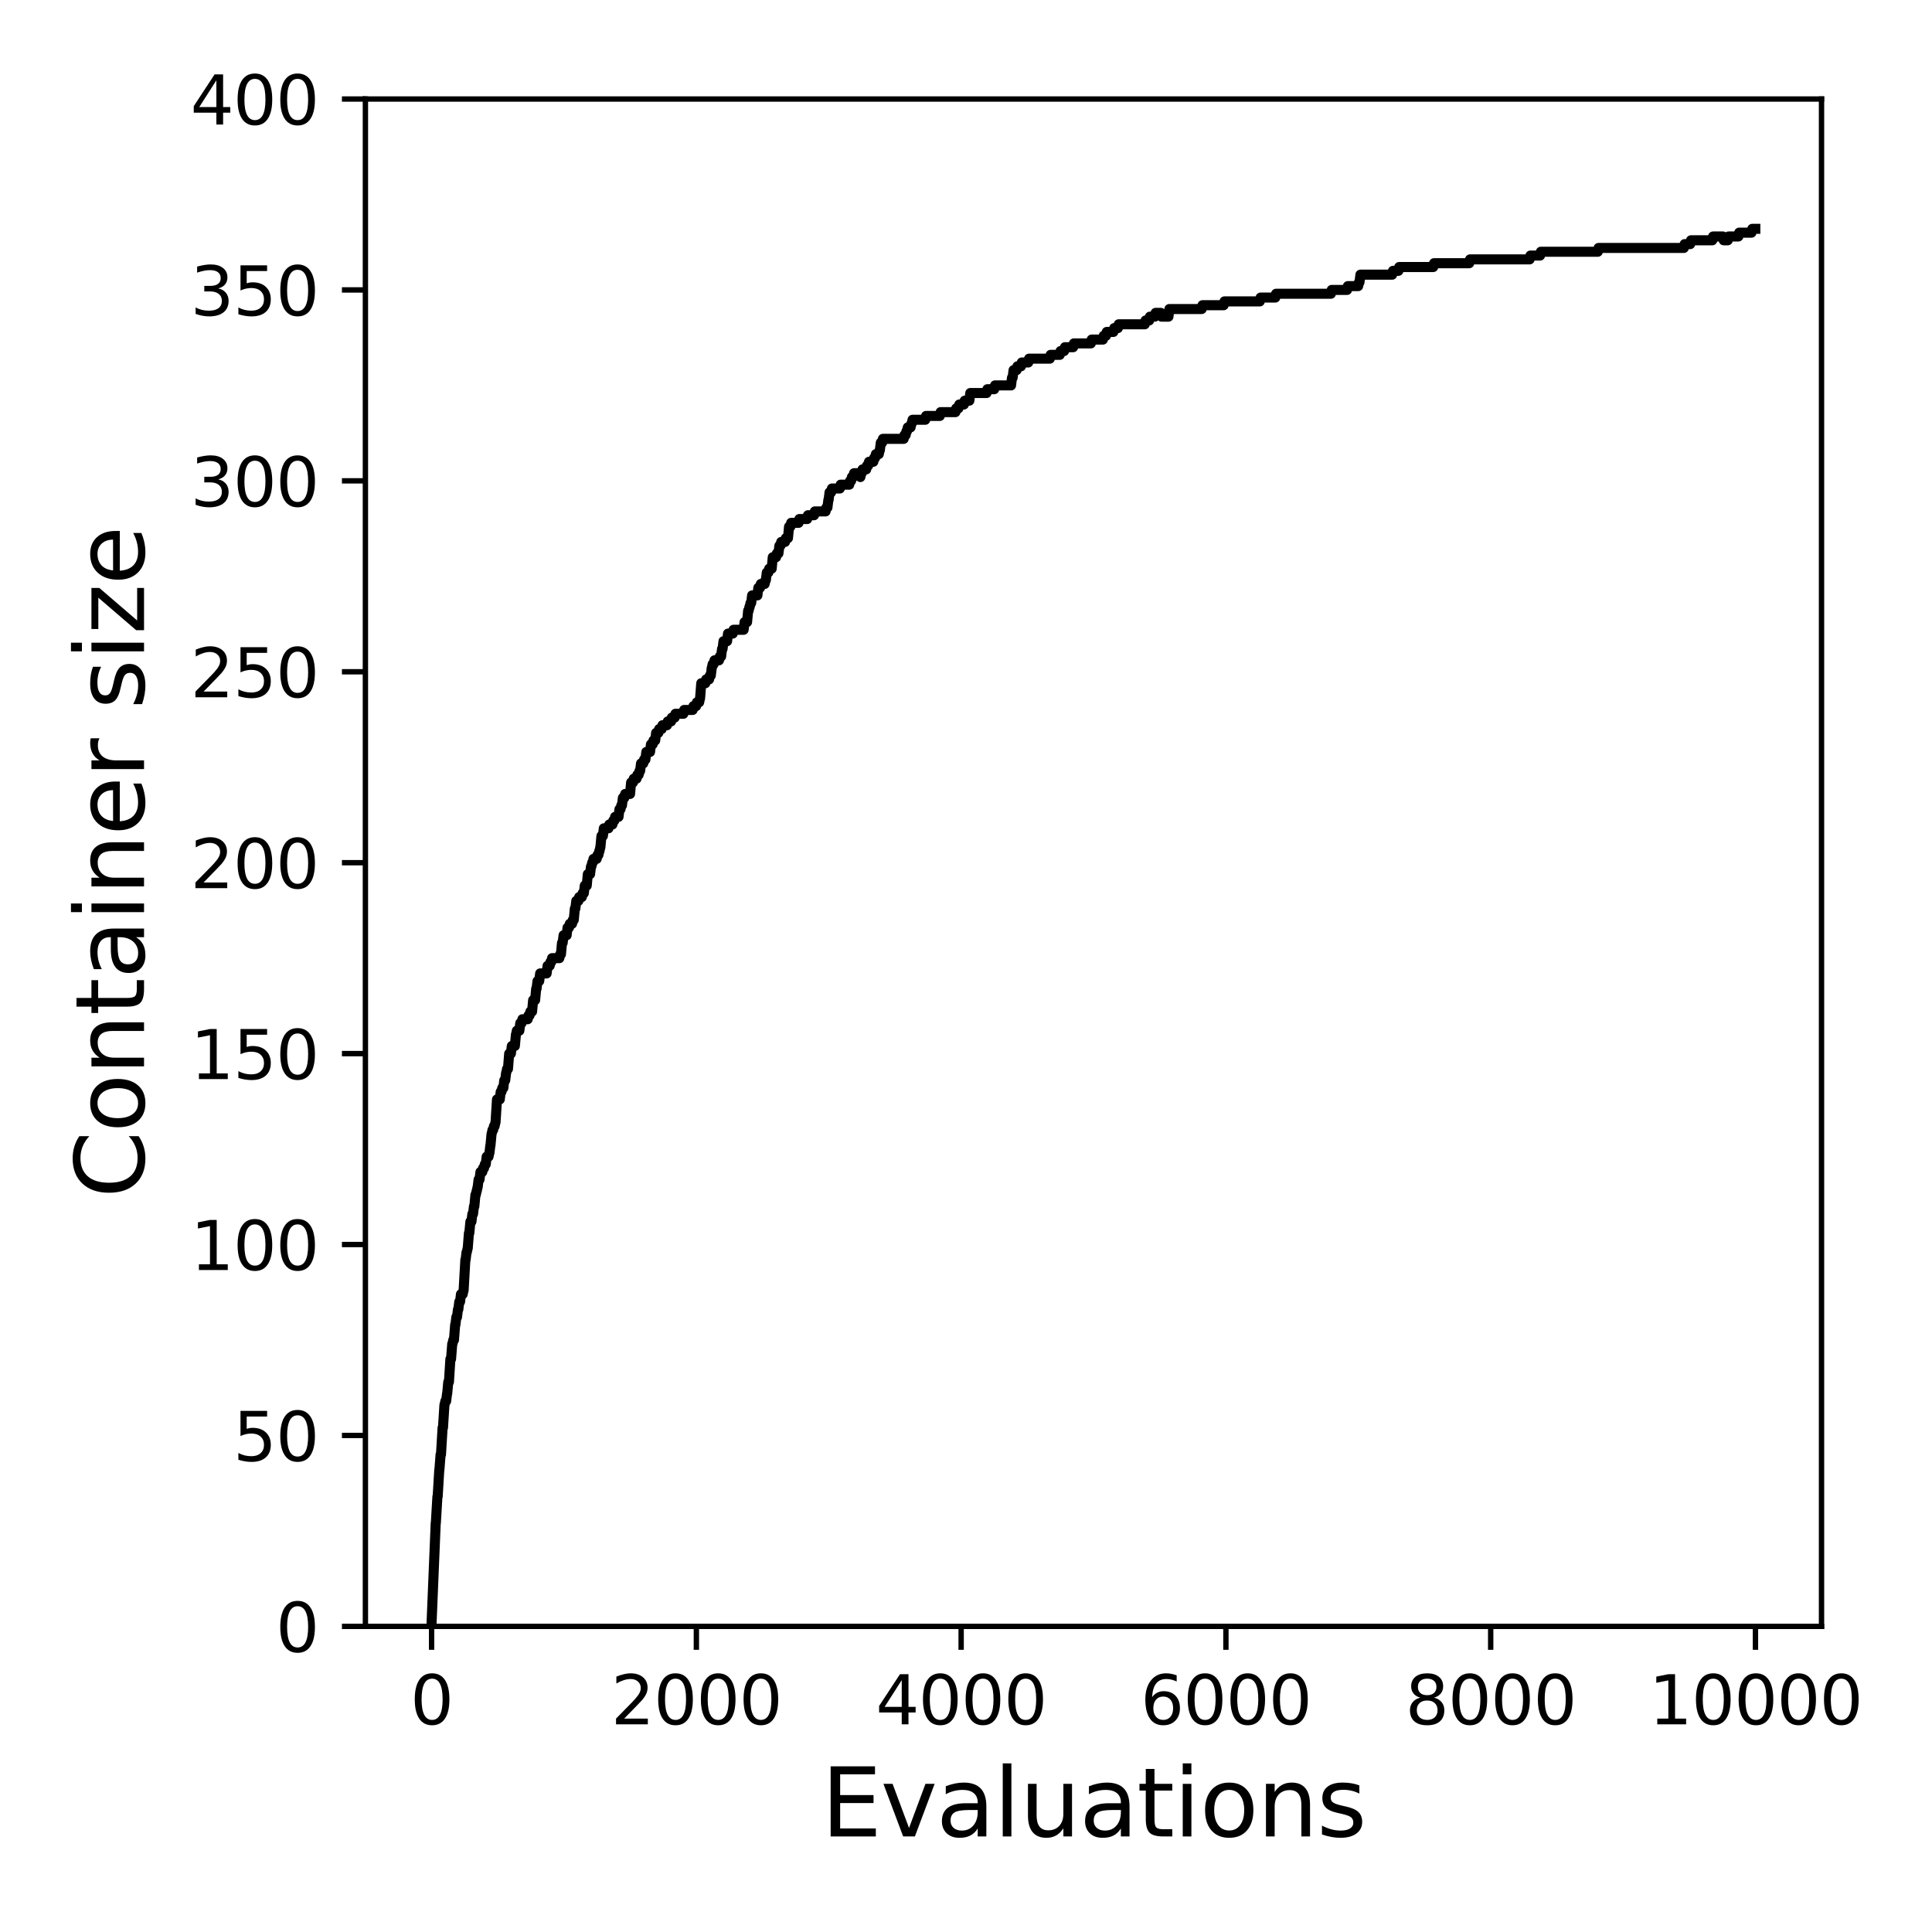 <?xml version="1.0" encoding="utf-8" standalone="no"?>
<!DOCTYPE svg PUBLIC "-//W3C//DTD SVG 1.1//EN"
  "http://www.w3.org/Graphics/SVG/1.1/DTD/svg11.dtd">
<svg xmlns:xlink="http://www.w3.org/1999/xlink" width="288pt" height="288pt" viewBox="0 0 288 288" xmlns="http://www.w3.org/2000/svg" version="1.1">
 <defs>
  <style type="text/css">*{stroke-linejoin: round; stroke-linecap: butt}</style>
 </defs>
 <g id="figure_1">
  <g id="patch_1">
   <path d="M 0 288 
L 288 288 
L 288 0 
L 0 0 
z
" style="fill: #ffffff"/>
  </g>
  <g id="axes_1">
   <g id="patch_2">
    <path d="M 54.47 242.44 
L 271.53 242.44 
L 271.53 14.76 
L 54.47 14.76 
z
" style="fill: #ffffff"/>
   </g>
   <g id="matplotlib.axis_1">
    <g id="xtick_1">
     <g id="line2d_1">
      <defs>
       <path id="m3cb120596b" d="M 0 0 
L 0 3.5 
" style="stroke: #000000; stroke-width: 0.8"/>
      </defs>
      <g>
       <use xlink:href="#m3cb120596b" x="64.336" y="242.44" style="stroke: #000000; stroke-width: 0.8"/>
      </g>
     </g>
     <g id="text_1">
      <!-- 0 -->
      <g transform="translate(61.155 257.038) scale(0.1 -0.1)">
       <defs>
        <path id="DejaVuSans-30" d="M 2034 4250 
Q 1547 4250 1301 3770 
Q 1056 3291 1056 2328 
Q 1056 1369 1301 889 
Q 1547 409 2034 409 
Q 2525 409 2770 889 
Q 3016 1369 3016 2328 
Q 3016 3291 2770 3770 
Q 2525 4250 2034 4250 
z
M 2034 4750 
Q 2819 4750 3233 4129 
Q 3647 3509 3647 2328 
Q 3647 1150 3233 529 
Q 2819 -91 2034 -91 
Q 1250 -91 836 529 
Q 422 1150 422 2328 
Q 422 3509 836 4129 
Q 1250 4750 2034 4750 
z
" transform="scale(0.016)"/>
       </defs>
       <use xlink:href="#DejaVuSans-30"/>
      </g>
     </g>
    </g>
    <g id="xtick_2">
     <g id="line2d_2">
      <g>
       <use xlink:href="#m3cb120596b" x="103.806" y="242.44" style="stroke: #000000; stroke-width: 0.8"/>
      </g>
     </g>
     <g id="text_2">
      <!-- 2000 -->
      <g transform="translate(91.081 257.038) scale(0.1 -0.1)">
       <defs>
        <path id="DejaVuSans-32" d="M 1228 531 
L 3431 531 
L 3431 0 
L 469 0 
L 469 531 
Q 828 903 1448 1529 
Q 2069 2156 2228 2338 
Q 2531 2678 2651 2914 
Q 2772 3150 2772 3378 
Q 2772 3750 2511 3984 
Q 2250 4219 1831 4219 
Q 1534 4219 1204 4116 
Q 875 4013 500 3803 
L 500 4441 
Q 881 4594 1212 4672 
Q 1544 4750 1819 4750 
Q 2544 4750 2975 4387 
Q 3406 4025 3406 3419 
Q 3406 3131 3298 2873 
Q 3191 2616 2906 2266 
Q 2828 2175 2409 1742 
Q 1991 1309 1228 531 
z
" transform="scale(0.016)"/>
       </defs>
       <use xlink:href="#DejaVuSans-32"/>
       <use xlink:href="#DejaVuSans-30" x="63.623"/>
       <use xlink:href="#DejaVuSans-30" x="127.246"/>
       <use xlink:href="#DejaVuSans-30" x="190.869"/>
      </g>
     </g>
    </g>
    <g id="xtick_3">
     <g id="line2d_3">
      <g>
       <use xlink:href="#m3cb120596b" x="143.275" y="242.44" style="stroke: #000000; stroke-width: 0.8"/>
      </g>
     </g>
     <g id="text_3">
      <!-- 4000 -->
      <g transform="translate(130.55 257.038) scale(0.1 -0.1)">
       <defs>
        <path id="DejaVuSans-34" d="M 2419 4116 
L 825 1625 
L 2419 1625 
L 2419 4116 
z
M 2253 4666 
L 3047 4666 
L 3047 1625 
L 3713 1625 
L 3713 1100 
L 3047 1100 
L 3047 0 
L 2419 0 
L 2419 1100 
L 313 1100 
L 313 1709 
L 2253 4666 
z
" transform="scale(0.016)"/>
       </defs>
       <use xlink:href="#DejaVuSans-34"/>
       <use xlink:href="#DejaVuSans-30" x="63.623"/>
       <use xlink:href="#DejaVuSans-30" x="127.246"/>
       <use xlink:href="#DejaVuSans-30" x="190.869"/>
      </g>
     </g>
    </g>
    <g id="xtick_4">
     <g id="line2d_4">
      <g>
       <use xlink:href="#m3cb120596b" x="182.745" y="242.44" style="stroke: #000000; stroke-width: 0.8"/>
      </g>
     </g>
     <g id="text_4">
      <!-- 6000 -->
      <g transform="translate(170.02 257.038) scale(0.1 -0.1)">
       <defs>
        <path id="DejaVuSans-36" d="M 2113 2584 
Q 1688 2584 1439 2293 
Q 1191 2003 1191 1497 
Q 1191 994 1439 701 
Q 1688 409 2113 409 
Q 2538 409 2786 701 
Q 3034 994 3034 1497 
Q 3034 2003 2786 2293 
Q 2538 2584 2113 2584 
z
M 3366 4563 
L 3366 3988 
Q 3128 4100 2886 4159 
Q 2644 4219 2406 4219 
Q 1781 4219 1451 3797 
Q 1122 3375 1075 2522 
Q 1259 2794 1537 2939 
Q 1816 3084 2150 3084 
Q 2853 3084 3261 2657 
Q 3669 2231 3669 1497 
Q 3669 778 3244 343 
Q 2819 -91 2113 -91 
Q 1303 -91 875 529 
Q 447 1150 447 2328 
Q 447 3434 972 4092 
Q 1497 4750 2381 4750 
Q 2619 4750 2861 4703 
Q 3103 4656 3366 4563 
z
" transform="scale(0.016)"/>
       </defs>
       <use xlink:href="#DejaVuSans-36"/>
       <use xlink:href="#DejaVuSans-30" x="63.623"/>
       <use xlink:href="#DejaVuSans-30" x="127.246"/>
       <use xlink:href="#DejaVuSans-30" x="190.869"/>
      </g>
     </g>
    </g>
    <g id="xtick_5">
     <g id="line2d_5">
      <g>
       <use xlink:href="#m3cb120596b" x="222.214" y="242.44" style="stroke: #000000; stroke-width: 0.8"/>
      </g>
     </g>
     <g id="text_5">
      <!-- 8000 -->
      <g transform="translate(209.489 257.038) scale(0.1 -0.1)">
       <defs>
        <path id="DejaVuSans-38" d="M 2034 2216 
Q 1584 2216 1326 1975 
Q 1069 1734 1069 1313 
Q 1069 891 1326 650 
Q 1584 409 2034 409 
Q 2484 409 2743 651 
Q 3003 894 3003 1313 
Q 3003 1734 2745 1975 
Q 2488 2216 2034 2216 
z
M 1403 2484 
Q 997 2584 770 2862 
Q 544 3141 544 3541 
Q 544 4100 942 4425 
Q 1341 4750 2034 4750 
Q 2731 4750 3128 4425 
Q 3525 4100 3525 3541 
Q 3525 3141 3298 2862 
Q 3072 2584 2669 2484 
Q 3125 2378 3379 2068 
Q 3634 1759 3634 1313 
Q 3634 634 3220 271 
Q 2806 -91 2034 -91 
Q 1263 -91 848 271 
Q 434 634 434 1313 
Q 434 1759 690 2068 
Q 947 2378 1403 2484 
z
M 1172 3481 
Q 1172 3119 1398 2916 
Q 1625 2713 2034 2713 
Q 2441 2713 2670 2916 
Q 2900 3119 2900 3481 
Q 2900 3844 2670 4047 
Q 2441 4250 2034 4250 
Q 1625 4250 1398 4047 
Q 1172 3844 1172 3481 
z
" transform="scale(0.016)"/>
       </defs>
       <use xlink:href="#DejaVuSans-38"/>
       <use xlink:href="#DejaVuSans-30" x="63.623"/>
       <use xlink:href="#DejaVuSans-30" x="127.246"/>
       <use xlink:href="#DejaVuSans-30" x="190.869"/>
      </g>
     </g>
    </g>
    <g id="xtick_6">
     <g id="line2d_6">
      <g>
       <use xlink:href="#m3cb120596b" x="261.684" y="242.44" style="stroke: #000000; stroke-width: 0.8"/>
      </g>
     </g>
     <g id="text_6">
      <!-- 10000 -->
      <g transform="translate(245.777 257.038) scale(0.1 -0.1)">
       <defs>
        <path id="DejaVuSans-31" d="M 794 531 
L 1825 531 
L 1825 4091 
L 703 3866 
L 703 4441 
L 1819 4666 
L 2450 4666 
L 2450 531 
L 3481 531 
L 3481 0 
L 794 0 
L 794 531 
z
" transform="scale(0.016)"/>
       </defs>
       <use xlink:href="#DejaVuSans-31"/>
       <use xlink:href="#DejaVuSans-30" x="63.623"/>
       <use xlink:href="#DejaVuSans-30" x="127.246"/>
       <use xlink:href="#DejaVuSans-30" x="190.869"/>
       <use xlink:href="#DejaVuSans-30" x="254.492"/>
      </g>
     </g>
    </g>
    <g id="text_7">
     <!-- Evaluations -->
     <g transform="translate(122.419 273.756) scale(0.14 -0.14)">
      <defs>
       <path id="DejaVuSans-45" d="M 628 4666 
L 3578 4666 
L 3578 4134 
L 1259 4134 
L 1259 2753 
L 3481 2753 
L 3481 2222 
L 1259 2222 
L 1259 531 
L 3634 531 
L 3634 0 
L 628 0 
L 628 4666 
z
" transform="scale(0.016)"/>
       <path id="DejaVuSans-76" d="M 191 3500 
L 800 3500 
L 1894 563 
L 2988 3500 
L 3597 3500 
L 2284 0 
L 1503 0 
L 191 3500 
z
" transform="scale(0.016)"/>
       <path id="DejaVuSans-61" d="M 2194 1759 
Q 1497 1759 1228 1600 
Q 959 1441 959 1056 
Q 959 750 1161 570 
Q 1363 391 1709 391 
Q 2188 391 2477 730 
Q 2766 1069 2766 1631 
L 2766 1759 
L 2194 1759 
z
M 3341 1997 
L 3341 0 
L 2766 0 
L 2766 531 
Q 2569 213 2275 61 
Q 1981 -91 1556 -91 
Q 1019 -91 701 211 
Q 384 513 384 1019 
Q 384 1609 779 1909 
Q 1175 2209 1959 2209 
L 2766 2209 
L 2766 2266 
Q 2766 2663 2505 2880 
Q 2244 3097 1772 3097 
Q 1472 3097 1187 3025 
Q 903 2953 641 2809 
L 641 3341 
Q 956 3463 1253 3523 
Q 1550 3584 1831 3584 
Q 2591 3584 2966 3190 
Q 3341 2797 3341 1997 
z
" transform="scale(0.016)"/>
       <path id="DejaVuSans-6c" d="M 603 4863 
L 1178 4863 
L 1178 0 
L 603 0 
L 603 4863 
z
" transform="scale(0.016)"/>
       <path id="DejaVuSans-75" d="M 544 1381 
L 544 3500 
L 1119 3500 
L 1119 1403 
Q 1119 906 1312 657 
Q 1506 409 1894 409 
Q 2359 409 2629 706 
Q 2900 1003 2900 1516 
L 2900 3500 
L 3475 3500 
L 3475 0 
L 2900 0 
L 2900 538 
Q 2691 219 2414 64 
Q 2138 -91 1772 -91 
Q 1169 -91 856 284 
Q 544 659 544 1381 
z
M 1991 3584 
L 1991 3584 
z
" transform="scale(0.016)"/>
       <path id="DejaVuSans-74" d="M 1172 4494 
L 1172 3500 
L 2356 3500 
L 2356 3053 
L 1172 3053 
L 1172 1153 
Q 1172 725 1289 603 
Q 1406 481 1766 481 
L 2356 481 
L 2356 0 
L 1766 0 
Q 1100 0 847 248 
Q 594 497 594 1153 
L 594 3053 
L 172 3053 
L 172 3500 
L 594 3500 
L 594 4494 
L 1172 4494 
z
" transform="scale(0.016)"/>
       <path id="DejaVuSans-69" d="M 603 3500 
L 1178 3500 
L 1178 0 
L 603 0 
L 603 3500 
z
M 603 4863 
L 1178 4863 
L 1178 4134 
L 603 4134 
L 603 4863 
z
" transform="scale(0.016)"/>
       <path id="DejaVuSans-6f" d="M 1959 3097 
Q 1497 3097 1228 2736 
Q 959 2375 959 1747 
Q 959 1119 1226 758 
Q 1494 397 1959 397 
Q 2419 397 2687 759 
Q 2956 1122 2956 1747 
Q 2956 2369 2687 2733 
Q 2419 3097 1959 3097 
z
M 1959 3584 
Q 2709 3584 3137 3096 
Q 3566 2609 3566 1747 
Q 3566 888 3137 398 
Q 2709 -91 1959 -91 
Q 1206 -91 779 398 
Q 353 888 353 1747 
Q 353 2609 779 3096 
Q 1206 3584 1959 3584 
z
" transform="scale(0.016)"/>
       <path id="DejaVuSans-6e" d="M 3513 2113 
L 3513 0 
L 2938 0 
L 2938 2094 
Q 2938 2591 2744 2837 
Q 2550 3084 2163 3084 
Q 1697 3084 1428 2787 
Q 1159 2491 1159 1978 
L 1159 0 
L 581 0 
L 581 3500 
L 1159 3500 
L 1159 2956 
Q 1366 3272 1645 3428 
Q 1925 3584 2291 3584 
Q 2894 3584 3203 3211 
Q 3513 2838 3513 2113 
z
" transform="scale(0.016)"/>
       <path id="DejaVuSans-73" d="M 2834 3397 
L 2834 2853 
Q 2591 2978 2328 3040 
Q 2066 3103 1784 3103 
Q 1356 3103 1142 2972 
Q 928 2841 928 2578 
Q 928 2378 1081 2264 
Q 1234 2150 1697 2047 
L 1894 2003 
Q 2506 1872 2764 1633 
Q 3022 1394 3022 966 
Q 3022 478 2636 193 
Q 2250 -91 1575 -91 
Q 1294 -91 989 -36 
Q 684 19 347 128 
L 347 722 
Q 666 556 975 473 
Q 1284 391 1588 391 
Q 1994 391 2212 530 
Q 2431 669 2431 922 
Q 2431 1156 2273 1281 
Q 2116 1406 1581 1522 
L 1381 1569 
Q 847 1681 609 1914 
Q 372 2147 372 2553 
Q 372 3047 722 3315 
Q 1072 3584 1716 3584 
Q 2034 3584 2315 3537 
Q 2597 3491 2834 3397 
z
" transform="scale(0.016)"/>
      </defs>
      <use xlink:href="#DejaVuSans-45"/>
      <use xlink:href="#DejaVuSans-76" x="63.184"/>
      <use xlink:href="#DejaVuSans-61" x="122.363"/>
      <use xlink:href="#DejaVuSans-6c" x="183.643"/>
      <use xlink:href="#DejaVuSans-75" x="211.426"/>
      <use xlink:href="#DejaVuSans-61" x="274.805"/>
      <use xlink:href="#DejaVuSans-74" x="336.084"/>
      <use xlink:href="#DejaVuSans-69" x="375.293"/>
      <use xlink:href="#DejaVuSans-6f" x="403.076"/>
      <use xlink:href="#DejaVuSans-6e" x="464.258"/>
      <use xlink:href="#DejaVuSans-73" x="527.637"/>
     </g>
    </g>
   </g>
   <g id="matplotlib.axis_2">
    <g id="ytick_1">
     <g id="line2d_7">
      <defs>
       <path id="m90e2c43536" d="M 0 0 
L -3.5 0 
" style="stroke: #000000; stroke-width: 0.8"/>
      </defs>
      <g>
       <use xlink:href="#m90e2c43536" x="54.47" y="242.44" style="stroke: #000000; stroke-width: 0.8"/>
      </g>
     </g>
     <g id="text_8">
      <!-- 0 -->
      <g transform="translate(41.108 246.239) scale(0.1 -0.1)">
       <use xlink:href="#DejaVuSans-30"/>
      </g>
     </g>
    </g>
    <g id="ytick_2">
     <g id="line2d_8">
      <g>
       <use xlink:href="#m90e2c43536" x="54.47" y="213.98" style="stroke: #000000; stroke-width: 0.8"/>
      </g>
     </g>
     <g id="text_9">
      <!-- 50 -->
      <g transform="translate(34.745 217.779) scale(0.1 -0.1)">
       <defs>
        <path id="DejaVuSans-35" d="M 691 4666 
L 3169 4666 
L 3169 4134 
L 1269 4134 
L 1269 2991 
Q 1406 3038 1543 3061 
Q 1681 3084 1819 3084 
Q 2600 3084 3056 2656 
Q 3513 2228 3513 1497 
Q 3513 744 3044 326 
Q 2575 -91 1722 -91 
Q 1428 -91 1123 -41 
Q 819 9 494 109 
L 494 744 
Q 775 591 1075 516 
Q 1375 441 1709 441 
Q 2250 441 2565 725 
Q 2881 1009 2881 1497 
Q 2881 1984 2565 2268 
Q 2250 2553 1709 2553 
Q 1456 2553 1204 2497 
Q 953 2441 691 2322 
L 691 4666 
z
" transform="scale(0.016)"/>
       </defs>
       <use xlink:href="#DejaVuSans-35"/>
       <use xlink:href="#DejaVuSans-30" x="63.623"/>
      </g>
     </g>
    </g>
    <g id="ytick_3">
     <g id="line2d_9">
      <g>
       <use xlink:href="#m90e2c43536" x="54.47" y="185.52" style="stroke: #000000; stroke-width: 0.8"/>
      </g>
     </g>
     <g id="text_10">
      <!-- 100 -->
      <g transform="translate(28.383 189.319) scale(0.1 -0.1)">
       <use xlink:href="#DejaVuSans-31"/>
       <use xlink:href="#DejaVuSans-30" x="63.623"/>
       <use xlink:href="#DejaVuSans-30" x="127.246"/>
      </g>
     </g>
    </g>
    <g id="ytick_4">
     <g id="line2d_10">
      <g>
       <use xlink:href="#m90e2c43536" x="54.47" y="157.06" style="stroke: #000000; stroke-width: 0.8"/>
      </g>
     </g>
     <g id="text_11">
      <!-- 150 -->
      <g transform="translate(28.383 160.859) scale(0.1 -0.1)">
       <use xlink:href="#DejaVuSans-31"/>
       <use xlink:href="#DejaVuSans-35" x="63.623"/>
       <use xlink:href="#DejaVuSans-30" x="127.246"/>
      </g>
     </g>
    </g>
    <g id="ytick_5">
     <g id="line2d_11">
      <g>
       <use xlink:href="#m90e2c43536" x="54.47" y="128.6" style="stroke: #000000; stroke-width: 0.8"/>
      </g>
     </g>
     <g id="text_12">
      <!-- 200 -->
      <g transform="translate(28.383 132.399) scale(0.1 -0.1)">
       <use xlink:href="#DejaVuSans-32"/>
       <use xlink:href="#DejaVuSans-30" x="63.623"/>
       <use xlink:href="#DejaVuSans-30" x="127.246"/>
      </g>
     </g>
    </g>
    <g id="ytick_6">
     <g id="line2d_12">
      <g>
       <use xlink:href="#m90e2c43536" x="54.47" y="100.14" style="stroke: #000000; stroke-width: 0.8"/>
      </g>
     </g>
     <g id="text_13">
      <!-- 250 -->
      <g transform="translate(28.383 103.939) scale(0.1 -0.1)">
       <use xlink:href="#DejaVuSans-32"/>
       <use xlink:href="#DejaVuSans-35" x="63.623"/>
       <use xlink:href="#DejaVuSans-30" x="127.246"/>
      </g>
     </g>
    </g>
    <g id="ytick_7">
     <g id="line2d_13">
      <g>
       <use xlink:href="#m90e2c43536" x="54.47" y="71.68" style="stroke: #000000; stroke-width: 0.8"/>
      </g>
     </g>
     <g id="text_14">
      <!-- 300 -->
      <g transform="translate(28.383 75.479) scale(0.1 -0.1)">
       <defs>
        <path id="DejaVuSans-33" d="M 2597 2516 
Q 3050 2419 3304 2112 
Q 3559 1806 3559 1356 
Q 3559 666 3084 287 
Q 2609 -91 1734 -91 
Q 1441 -91 1130 -33 
Q 819 25 488 141 
L 488 750 
Q 750 597 1062 519 
Q 1375 441 1716 441 
Q 2309 441 2620 675 
Q 2931 909 2931 1356 
Q 2931 1769 2642 2001 
Q 2353 2234 1838 2234 
L 1294 2234 
L 1294 2753 
L 1863 2753 
Q 2328 2753 2575 2939 
Q 2822 3125 2822 3475 
Q 2822 3834 2567 4026 
Q 2313 4219 1838 4219 
Q 1578 4219 1281 4162 
Q 984 4106 628 3988 
L 628 4550 
Q 988 4650 1302 4700 
Q 1616 4750 1894 4750 
Q 2613 4750 3031 4423 
Q 3450 4097 3450 3541 
Q 3450 3153 3228 2886 
Q 3006 2619 2597 2516 
z
" transform="scale(0.016)"/>
       </defs>
       <use xlink:href="#DejaVuSans-33"/>
       <use xlink:href="#DejaVuSans-30" x="63.623"/>
       <use xlink:href="#DejaVuSans-30" x="127.246"/>
      </g>
     </g>
    </g>
    <g id="ytick_8">
     <g id="line2d_14">
      <g>
       <use xlink:href="#m90e2c43536" x="54.47" y="43.22" style="stroke: #000000; stroke-width: 0.8"/>
      </g>
     </g>
     <g id="text_15">
      <!-- 350 -->
      <g transform="translate(28.383 47.019) scale(0.1 -0.1)">
       <use xlink:href="#DejaVuSans-33"/>
       <use xlink:href="#DejaVuSans-35" x="63.623"/>
       <use xlink:href="#DejaVuSans-30" x="127.246"/>
      </g>
     </g>
    </g>
    <g id="ytick_9">
     <g id="line2d_15">
      <g>
       <use xlink:href="#m90e2c43536" x="54.47" y="14.76" style="stroke: #000000; stroke-width: 0.8"/>
      </g>
     </g>
     <g id="text_16">
      <!-- 400 -->
      <g transform="translate(28.383 18.559) scale(0.1 -0.1)">
       <use xlink:href="#DejaVuSans-34"/>
       <use xlink:href="#DejaVuSans-30" x="63.623"/>
       <use xlink:href="#DejaVuSans-30" x="127.246"/>
      </g>
     </g>
    </g>
    <g id="text_17">
     <!-- Container size -->
     <g transform="translate(21.471 178.604) rotate(-90) scale(0.14 -0.14)">
      <defs>
       <path id="DejaVuSans-43" d="M 4122 4306 
L 4122 3641 
Q 3803 3938 3442 4084 
Q 3081 4231 2675 4231 
Q 1875 4231 1450 3742 
Q 1025 3253 1025 2328 
Q 1025 1406 1450 917 
Q 1875 428 2675 428 
Q 3081 428 3442 575 
Q 3803 722 4122 1019 
L 4122 359 
Q 3791 134 3420 21 
Q 3050 -91 2638 -91 
Q 1578 -91 968 557 
Q 359 1206 359 2328 
Q 359 3453 968 4101 
Q 1578 4750 2638 4750 
Q 3056 4750 3426 4639 
Q 3797 4528 4122 4306 
z
" transform="scale(0.016)"/>
       <path id="DejaVuSans-65" d="M 3597 1894 
L 3597 1613 
L 953 1613 
Q 991 1019 1311 708 
Q 1631 397 2203 397 
Q 2534 397 2845 478 
Q 3156 559 3463 722 
L 3463 178 
Q 3153 47 2828 -22 
Q 2503 -91 2169 -91 
Q 1331 -91 842 396 
Q 353 884 353 1716 
Q 353 2575 817 3079 
Q 1281 3584 2069 3584 
Q 2775 3584 3186 3129 
Q 3597 2675 3597 1894 
z
M 3022 2063 
Q 3016 2534 2758 2815 
Q 2500 3097 2075 3097 
Q 1594 3097 1305 2825 
Q 1016 2553 972 2059 
L 3022 2063 
z
" transform="scale(0.016)"/>
       <path id="DejaVuSans-72" d="M 2631 2963 
Q 2534 3019 2420 3045 
Q 2306 3072 2169 3072 
Q 1681 3072 1420 2755 
Q 1159 2438 1159 1844 
L 1159 0 
L 581 0 
L 581 3500 
L 1159 3500 
L 1159 2956 
Q 1341 3275 1631 3429 
Q 1922 3584 2338 3584 
Q 2397 3584 2469 3576 
Q 2541 3569 2628 3553 
L 2631 2963 
z
" transform="scale(0.016)"/>
       <path id="DejaVuSans-20" transform="scale(0.016)"/>
       <path id="DejaVuSans-7a" d="M 353 3500 
L 3084 3500 
L 3084 2975 
L 922 459 
L 3084 459 
L 3084 0 
L 275 0 
L 275 525 
L 2438 3041 
L 353 3041 
L 353 3500 
z
" transform="scale(0.016)"/>
      </defs>
      <use xlink:href="#DejaVuSans-43"/>
      <use xlink:href="#DejaVuSans-6f" x="69.824"/>
      <use xlink:href="#DejaVuSans-6e" x="131.006"/>
      <use xlink:href="#DejaVuSans-74" x="194.385"/>
      <use xlink:href="#DejaVuSans-61" x="233.594"/>
      <use xlink:href="#DejaVuSans-69" x="294.873"/>
      <use xlink:href="#DejaVuSans-6e" x="322.656"/>
      <use xlink:href="#DejaVuSans-65" x="386.035"/>
      <use xlink:href="#DejaVuSans-72" x="447.559"/>
      <use xlink:href="#DejaVuSans-20" x="488.672"/>
      <use xlink:href="#DejaVuSans-73" x="520.459"/>
      <use xlink:href="#DejaVuSans-69" x="572.559"/>
      <use xlink:href="#DejaVuSans-7a" x="600.342"/>
      <use xlink:href="#DejaVuSans-65" x="652.832"/>
     </g>
    </g>
   </g>
   <g id="line2d_16">
    <path d="M 64.336 241.871 
L 64.948 227.072 
L 64.968 227.072 
L 65.205 223.087 
L 65.244 223.087 
L 65.481 219.103 
L 65.501 219.103 
L 65.678 216.826 
L 65.738 216.826 
L 65.974 212.842 
L 66.034 212.842 
L 66.251 209.426 
L 66.27 209.426 
L 66.389 208.857 
L 66.507 208.857 
L 66.645 207.719 
L 66.665 207.719 
L 66.823 206.011 
L 66.922 206.011 
L 67.139 202.596 
L 67.237 202.596 
L 67.415 200.319 
L 67.454 200.319 
L 67.573 199.75 
L 67.672 199.75 
L 67.849 197.473 
L 67.889 197.473 
L 68.027 196.335 
L 68.125 196.335 
L 68.264 195.196 
L 68.323 195.196 
L 68.461 194.058 
L 68.579 194.058 
L 68.717 192.92 
L 68.974 192.92 
L 69.092 192.35 
L 69.112 192.35 
L 69.369 187.797 
L 69.408 187.797 
L 69.546 186.658 
L 69.586 186.658 
L 69.704 186.089 
L 69.724 186.089 
L 69.902 183.812 
L 69.961 183.812 
L 70.119 182.105 
L 70.277 182.105 
L 70.415 180.966 
L 70.513 180.966 
L 70.651 179.828 
L 70.711 179.828 
L 70.869 178.12 
L 70.928 178.12 
L 71.046 177.551 
L 71.066 177.551 
L 71.184 176.982 
L 71.204 176.982 
L 71.342 175.844 
L 71.48 175.844 
L 71.618 174.705 
L 71.895 174.705 
L 72.013 174.136 
L 72.151 174.136 
L 72.27 173.567 
L 72.408 173.567 
L 72.546 172.428 
L 72.822 172.428 
L 72.941 171.859 
L 72.96 171.859 
L 73.099 170.721 
L 73.118 170.721 
L 73.276 169.013 
L 73.296 169.013 
L 73.414 168.444 
L 73.513 168.444 
L 73.631 167.875 
L 73.73 167.875 
L 73.849 167.306 
L 73.868 167.306 
L 74.085 163.89 
L 74.5 163.89 
L 74.638 162.752 
L 74.756 162.752 
L 74.875 162.183 
L 75.033 162.183 
L 75.171 161.044 
L 75.309 161.044 
L 75.447 159.906 
L 75.467 159.906 
L 75.585 159.337 
L 75.723 159.337 
L 75.901 157.06 
L 76.157 157.06 
L 76.296 155.922 
L 76.75 155.922 
L 76.907 154.214 
L 76.927 154.214 
L 77.046 153.645 
L 77.42 153.645 
L 77.559 152.506 
L 77.756 152.506 
L 77.874 151.937 
L 78.664 151.937 
L 78.782 151.368 
L 78.94 151.368 
L 79.058 150.799 
L 79.315 150.799 
L 79.473 149.091 
L 79.769 149.091 
L 79.927 147.384 
L 79.986 147.384 
L 80.124 146.245 
L 80.381 146.245 
L 80.519 145.107 
L 81.486 145.107 
L 81.624 143.968 
L 81.94 143.968 
L 82.058 143.399 
L 82.177 143.399 
L 82.295 142.83 
L 83.38 142.83 
L 83.499 142.261 
L 83.617 142.261 
L 83.775 140.553 
L 83.874 140.553 
L 84.012 139.415 
L 84.466 139.415 
L 84.604 138.276 
L 84.821 138.276 
L 84.939 137.707 
L 85.275 137.707 
L 85.393 137.138 
L 85.531 137.138 
L 85.689 135.43 
L 85.768 135.43 
L 85.906 134.292 
L 86.222 134.292 
L 86.341 133.723 
L 86.735 133.723 
L 86.854 133.154 
L 87.031 133.154 
L 87.169 132.015 
L 87.465 132.015 
L 87.623 130.308 
L 87.959 130.308 
L 88.097 129.169 
L 88.156 129.169 
L 88.275 128.6 
L 88.354 128.6 
L 88.472 128.031 
L 88.946 128.031 
L 89.064 127.462 
L 89.202 127.462 
L 89.321 126.892 
L 89.36 126.892 
L 89.478 126.323 
L 89.498 126.323 
L 89.656 124.616 
L 89.873 124.616 
L 90.011 123.477 
L 90.702 123.477 
L 90.82 122.908 
L 91.294 122.908 
L 91.412 122.339 
L 91.57 122.339 
L 91.689 121.77 
L 92.202 121.77 
L 92.34 120.631 
L 92.498 120.631 
L 92.616 120.062 
L 92.715 120.062 
L 92.853 118.924 
L 93.07 118.924 
L 93.189 118.354 
L 93.919 118.354 
L 94.077 116.647 
L 94.353 116.647 
L 94.471 116.078 
L 94.886 116.078 
L 95.004 115.508 
L 95.201 115.508 
L 95.32 114.939 
L 95.419 114.939 
L 95.557 113.801 
L 95.892 113.801 
L 96.011 113.232 
L 96.208 113.232 
L 96.346 112.093 
L 96.899 112.093 
L 97.037 110.955 
L 97.293 110.955 
L 97.412 110.386 
L 97.668 110.386 
L 97.806 109.247 
L 98.142 109.247 
L 98.26 108.678 
L 98.635 108.678 
L 98.754 108.109 
L 99.425 108.109 
L 99.543 107.54 
L 100.036 107.54 
L 100.155 106.97 
L 100.569 106.97 
L 100.688 106.401 
L 101.872 106.401 
L 101.99 105.832 
L 103.253 105.832 
L 103.372 105.263 
L 103.766 105.263 
L 103.885 104.694 
L 104.22 104.694 
L 104.339 104.124 
L 104.358 104.124 
L 104.536 101.848 
L 105.148 101.848 
L 105.266 101.278 
L 105.7 101.278 
L 105.819 100.709 
L 105.957 100.709 
L 106.095 99.571 
L 106.115 99.571 
L 106.233 99.002 
L 106.391 99.002 
L 106.509 98.432 
L 107.18 98.432 
L 107.299 97.863 
L 107.496 97.863 
L 107.634 96.725 
L 107.713 96.725 
L 107.851 95.586 
L 108.384 95.586 
L 108.522 94.448 
L 109.233 94.448 
L 109.351 93.879 
L 110.851 93.879 
L 110.989 92.74 
L 111.364 92.74 
L 111.522 91.033 
L 111.601 91.033 
L 111.719 90.464 
L 111.759 90.464 
L 111.877 89.894 
L 111.976 89.894 
L 112.114 88.756 
L 112.904 88.756 
L 113.042 87.618 
L 113.298 87.618 
L 113.417 87.048 
L 113.989 87.048 
L 114.107 86.479 
L 114.167 86.479 
L 114.305 85.341 
L 114.541 85.341 
L 114.66 84.772 
L 115.035 84.772 
L 115.193 83.064 
L 115.686 83.064 
L 115.805 82.495 
L 116.041 82.495 
L 116.179 81.356 
L 116.337 81.356 
L 116.456 80.787 
L 117.028 80.787 
L 117.146 80.218 
L 117.462 80.218 
L 117.62 78.51 
L 117.817 78.51 
L 117.936 77.941 
L 119.041 77.941 
L 119.159 77.372 
L 120.324 77.372 
L 120.442 76.803 
L 121.35 76.803 
L 121.468 76.234 
L 123.067 76.234 
L 123.185 75.664 
L 123.343 75.664 
L 123.481 74.526 
L 123.521 74.526 
L 123.659 73.388 
L 123.896 73.388 
L 124.014 72.818 
L 125.198 72.818 
L 125.317 72.249 
L 126.599 72.249 
L 126.718 71.68 
L 126.876 71.68 
L 126.994 71.111 
L 127.191 71.111 
L 127.31 70.542 
L 128.139 70.542 
L 128.257 71.111 
L 128.376 70.542 
L 128.454 70.542 
L 128.573 69.972 
L 129.125 69.972 
L 129.244 69.403 
L 129.421 69.403 
L 129.54 68.834 
L 130.191 68.834 
L 130.31 68.265 
L 130.448 68.265 
L 130.566 67.696 
L 131 67.696 
L 131.119 67.126 
L 131.158 67.126 
L 131.296 65.988 
L 131.494 65.988 
L 131.612 65.419 
L 134.71 65.419 
L 134.829 64.85 
L 135.006 64.85 
L 135.125 64.28 
L 135.204 64.28 
L 135.322 63.711 
L 135.737 63.711 
L 135.855 63.142 
L 135.914 63.142 
L 136.033 62.573 
L 137.927 62.573 
L 138.046 62.004 
L 140.098 62.004 
L 140.216 61.434 
L 142.427 61.434 
L 142.545 60.865 
L 142.881 60.865 
L 142.999 60.296 
L 143.69 60.296 
L 143.808 59.727 
L 144.499 59.727 
L 144.637 58.588 
L 147.064 58.588 
L 147.183 58.019 
L 148.209 58.019 
L 148.327 57.45 
L 150.715 57.45 
L 150.853 56.312 
L 150.952 56.312 
L 151.09 55.173 
L 151.544 55.173 
L 151.662 54.604 
L 152.195 54.604 
L 152.314 54.035 
L 153.281 54.035 
L 153.399 53.466 
L 156.497 53.466 
L 156.616 52.896 
L 157.978 52.896 
L 158.096 52.327 
L 158.629 52.327 
L 158.747 51.758 
L 159.971 51.758 
L 160.089 51.189 
L 162.615 51.189 
L 162.734 50.62 
L 164.411 50.62 
L 164.53 50.05 
L 164.865 50.05 
L 164.983 49.481 
L 165.97 49.481 
L 166.089 48.912 
L 166.641 48.912 
L 166.76 48.343 
L 170.647 48.343 
L 170.766 47.774 
L 171.299 47.774 
L 171.417 47.204 
L 172.147 47.204 
L 172.266 46.635 
L 173.035 46.635 
L 173.154 47.204 
L 174.18 47.204 
L 174.318 46.066 
L 179.133 46.066 
L 179.252 45.497 
L 182.409 45.497 
L 182.528 44.928 
L 187.797 44.928 
L 187.915 44.358 
L 190.106 44.358 
L 190.224 43.789 
L 198.394 43.789 
L 198.513 43.22 
L 200.802 43.22 
L 200.92 42.651 
L 202.46 42.651 
L 202.578 42.082 
L 202.657 42.082 
L 202.795 40.943 
L 207.531 40.943 
L 207.65 40.374 
L 208.459 40.374 
L 208.577 39.805 
L 213.649 39.805 
L 213.768 39.236 
L 219.017 39.236 
L 219.135 38.666 
L 228.016 38.666 
L 228.135 38.097 
L 229.575 38.097 
L 229.694 37.528 
L 238.179 37.528 
L 238.298 36.959 
L 251.007 36.959 
L 251.125 36.39 
L 251.954 36.39 
L 252.073 35.82 
L 255.25 35.82 
L 255.368 35.251 
L 256.829 35.251 
L 256.947 35.82 
L 257.559 35.82 
L 257.677 35.251 
L 259.138 35.251 
L 259.256 34.682 
L 261.091 34.682 
L 261.21 34.113 
L 261.664 34.113 
L 261.664 34.113 
" clip-path="url(#p1954f52435)" style="fill: none; stroke: #000000; stroke-width: 1.5; stroke-linecap: square"/>
   </g>
   <g id="patch_3">
    <path d="M 54.47 242.44 
L 54.47 14.76 
" style="fill: none; stroke: #000000; stroke-width: 0.8; stroke-linejoin: miter; stroke-linecap: square"/>
   </g>
   <g id="patch_4">
    <path d="M 271.53 242.44 
L 271.53 14.76 
" style="fill: none; stroke: #000000; stroke-width: 0.8; stroke-linejoin: miter; stroke-linecap: square"/>
   </g>
   <g id="patch_5">
    <path d="M 54.47 242.44 
L 271.53 242.44 
" style="fill: none; stroke: #000000; stroke-width: 0.8; stroke-linejoin: miter; stroke-linecap: square"/>
   </g>
   <g id="patch_6">
    <path d="M 54.47 14.76 
L 271.53 14.76 
" style="fill: none; stroke: #000000; stroke-width: 0.8; stroke-linejoin: miter; stroke-linecap: square"/>
   </g>
  </g>
 </g>
 <defs>
  <clipPath id="p1954f52435">
   <rect x="54.47" y="14.76" width="217.06" height="227.68"/>
  </clipPath>
 </defs>
</svg>
